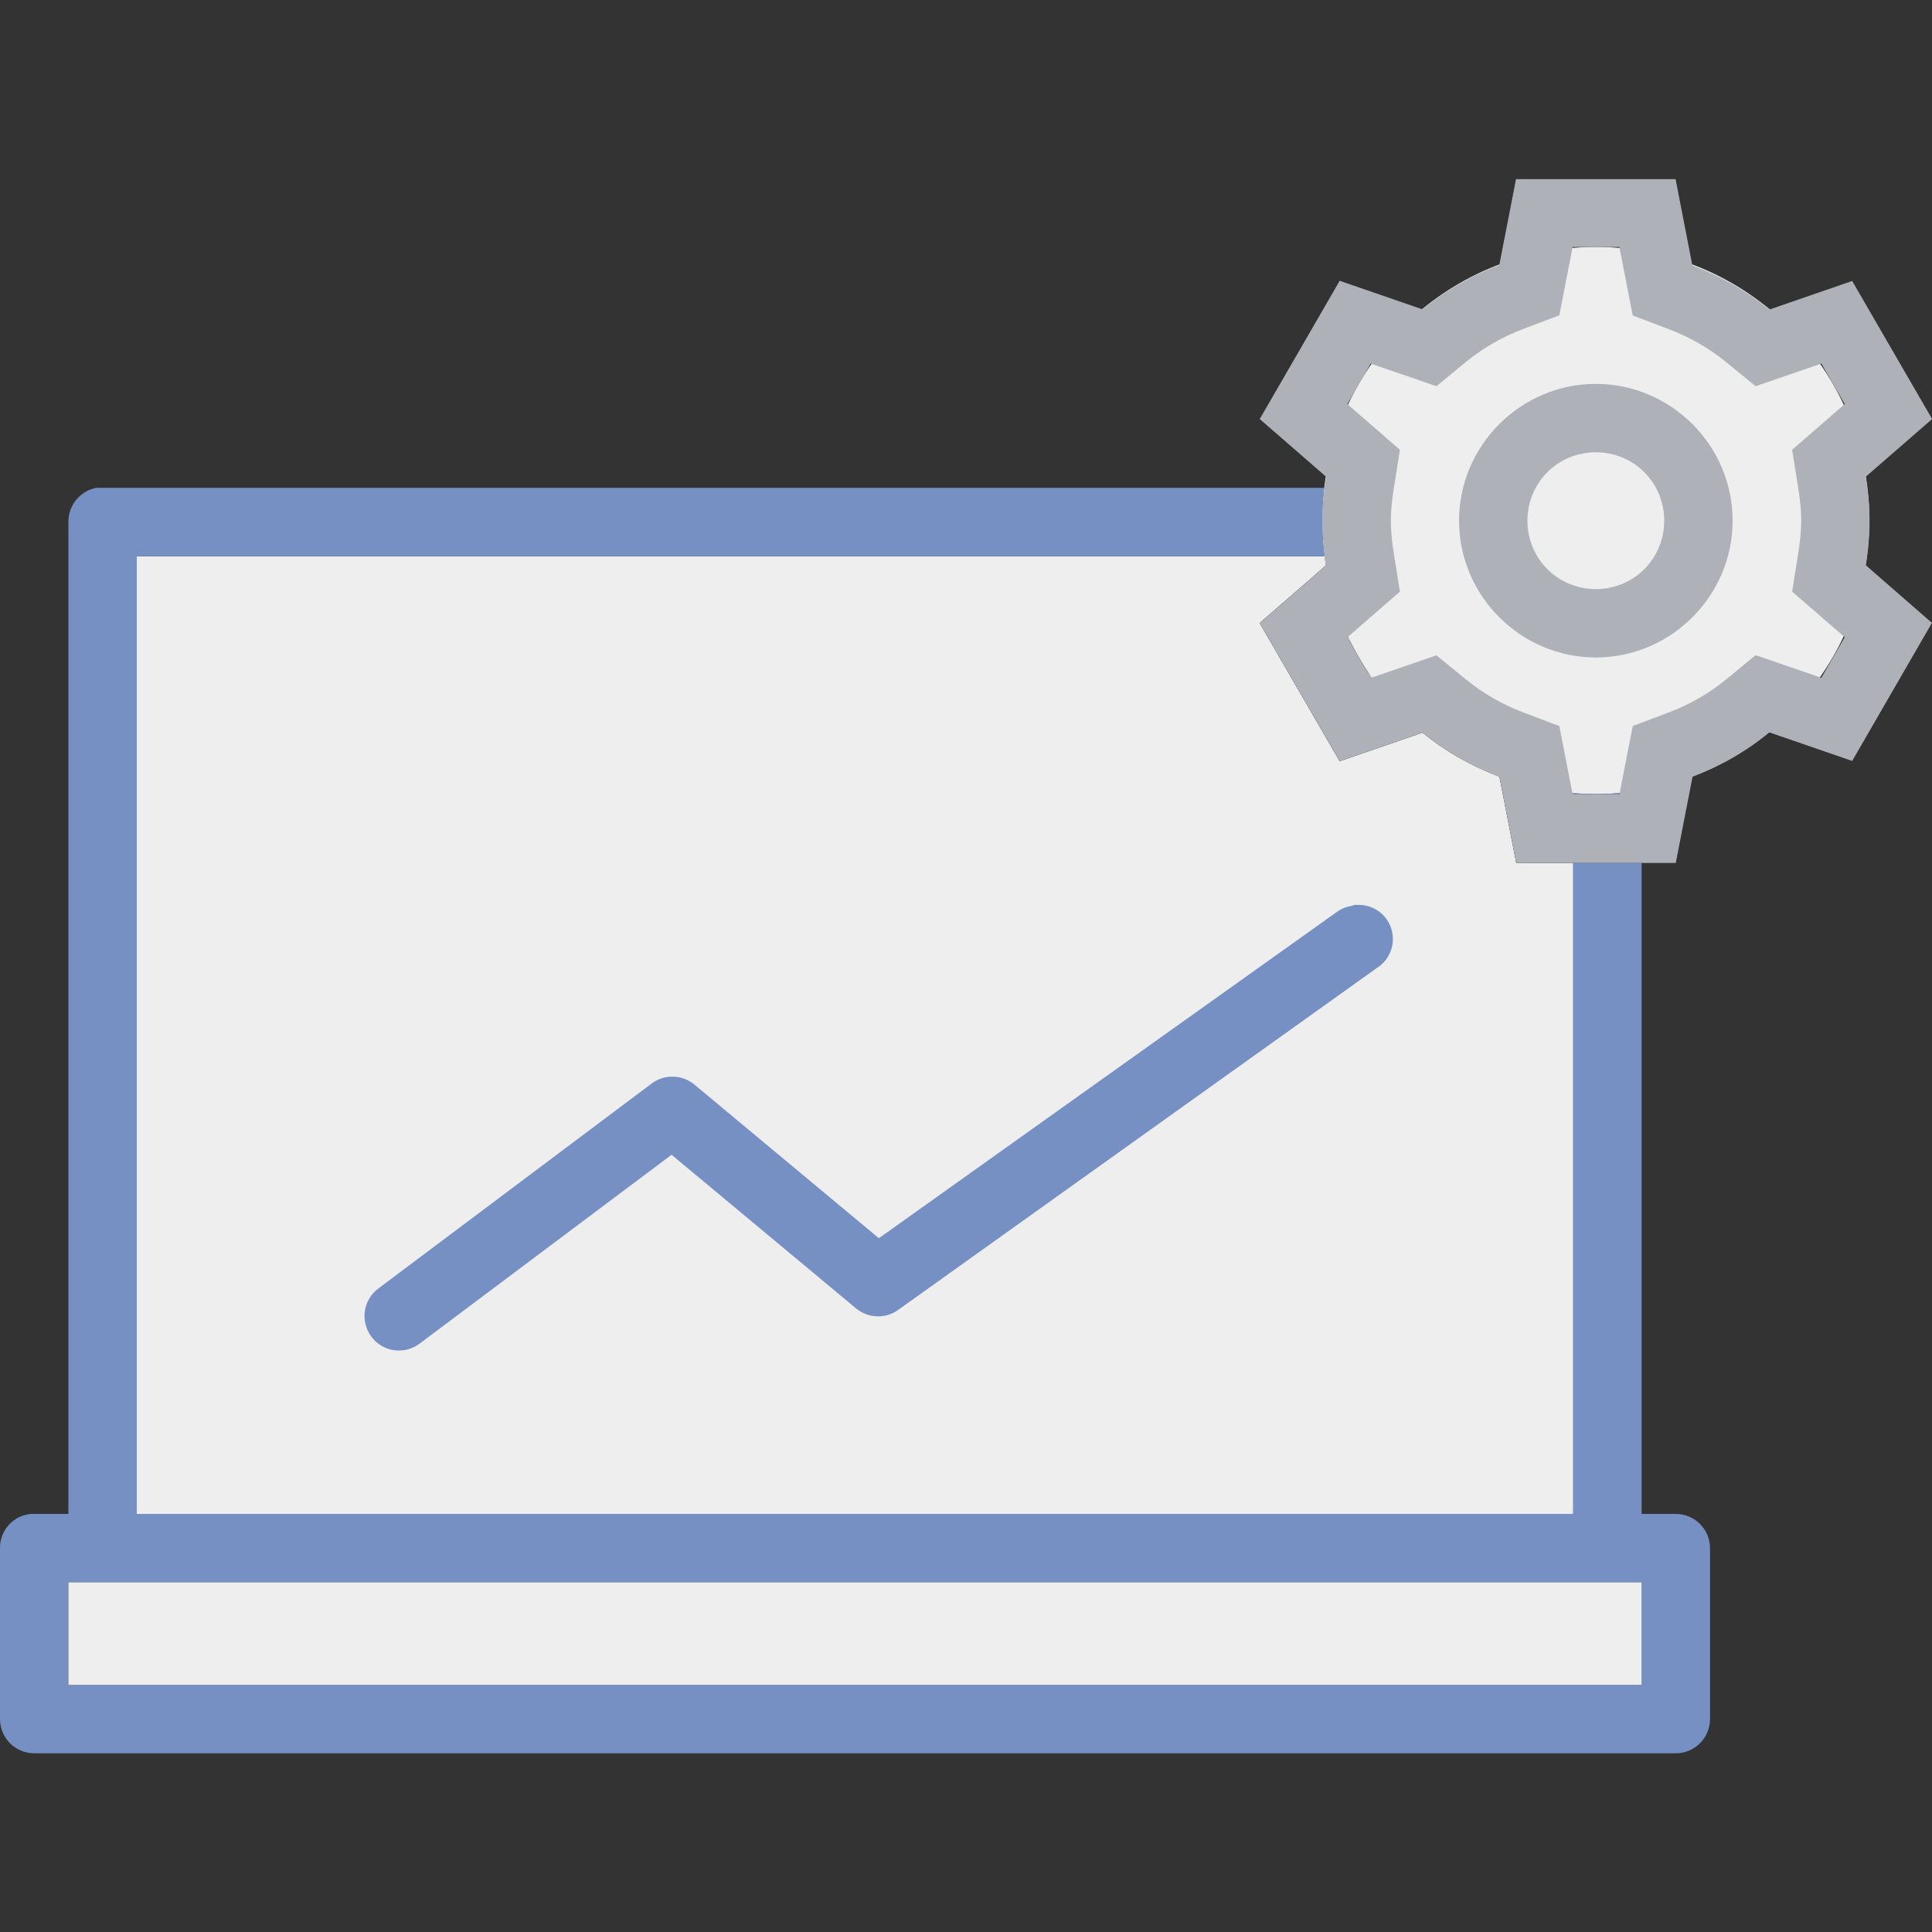 <?xml version="1.0" encoding="UTF-8"?>
<svg id="_图层_1" data-name="图层_1" xmlns="http://www.w3.org/2000/svg" version="1.1" viewBox="0 0 100 100">
  <rect x="0" y="0" width="100" height="100" fill="#333333" stroke="none"/>
  <!-- Generator: Adobe Illustrator 29.6.0, SVG Export Plug-In . SVG Version: 2.1.1 Build 207)  -->
  <defs>
    <style>
      .st0 {
        fill: #aeb1b8;
      }

      .st1 {
        fill: #eee;
      }

      .st2 {
        fill: #7690c4;
      }
    </style>
  </defs>
  <g id="_图层_11" data-name="_图层_1">
    <rect class="st1" x="7.08" y="28.79" width="74.35" height="49.57"/>
    <path class="st2" d="M4.98,25.25c-.84.16-1.45.91-1.44,1.77v51.34h-1.94C.69,78.44-.01,79.21,0,80.13v8.85C0,89.96.8,90.75,1.77,90.75h84.97c.98,0,1.77-.8,1.77-1.77v-8.85c0-.98-.8-1.77-1.77-1.77h-1.77V27.02c0-.98-.8-1.77-1.77-1.77H4.98ZM7.08,78.36V28.79h74.35v49.57h-42.65M70.22,46.83c-.1,0-.19.03-.28.06-.28.05-.55.16-.77.33l-23.68,16.87-9.57-7.97c-.62-.5-1.51-.53-2.16-.06l-14.16,10.62c-.8.58-.97,1.69-.39,2.49s1.69.97,2.49.39l13.06-9.79,9.57,7.97c.62.5,1.51.53,2.16.06l24.78-17.7c.68-.43.99-1.27.74-2.04s-.98-1.27-1.79-1.22h0ZM3.54,81.9h81.43v5.31H3.54v-5.31Z"/>
    <rect class="st1" x="3.54" y="81.9" width="81.43" height="5.31"/>
  </g>
  <g id="_图层_2">
    <g>
      <circle cx="82.6" cy="26.94" r="14.16"/>
      <path d="M78.47,9.25l-.87,4.47c-1.46.55-2.8,1.32-3.97,2.29l-4.29-1.48-4.14,7.16,3.44,2.99c-.13.81-.2,1.56-.2,2.29s.07,1.47.2,2.29h0l-3.44,2.99,4.14,7.15,4.29-1.48c1.17.96,2.52,1.73,3.98,2.28l.87,4.47h8.26l.87-4.47c1.46-.55,2.8-1.32,3.97-2.29l4.29,1.48,4.13-7.15-3.43-2.99c.13-.81.2-1.56.2-2.29s-.07-1.47-.2-2.28h0l3.44-2.99-4.14-7.15-4.29,1.48c-1.17-.96-2.52-1.73-3.98-2.28l-.87-4.47h-8.26v-.02ZM81.39,12.79h2.43l.69,3.54,1.85.7c1.11.42,2.11,1,2.98,1.71l1.53,1.25,3.4-1.17,1.21,2.1-2.72,2.36.31,1.95h0c.11.67.16,1.22.16,1.72s-.05,1.05-.16,1.72l-.31,1.95,2.72,2.36-1.21,2.1-3.4-1.17-1.53,1.26c-.87.71-1.86,1.29-2.98,1.71h0l-1.85.7-.69,3.54h-2.42l-.69-3.54-1.85-.7c-1.11-.42-2.11-1-2.98-1.71l-1.53-1.25-3.4,1.17-1.21-2.1,2.72-2.37-.31-1.94h0c-.11-.67-.16-1.23-.16-1.73s.05-1.05.16-1.72l.31-1.95-2.72-2.36,1.21-2.1,3.4,1.17,1.53-1.26c.87-.71,1.87-1.29,2.98-1.71l1.85-.7.69-3.54h-.01ZM82.6,19.87c-3.89,0-7.08,3.19-7.08,7.08s3.19,7.08,7.08,7.08,7.08-3.19,7.08-7.08-3.19-7.08-7.08-7.08ZM82.6,23.41c1.97,0,3.54,1.57,3.54,3.54s-1.57,3.54-3.54,3.54-3.54-1.57-3.54-3.54,1.57-3.54,3.54-3.54Z"/>
    </g>
    <g>
      <circle class="st1" cx="82.6" cy="26.94" r="14.16"/>
      <path class="st0" d="M78.47,9.25l-.87,4.47c-1.46.55-2.8,1.32-3.97,2.29l-4.29-1.48-4.14,7.16,3.44,2.99c-.13.81-.2,1.56-.2,2.29s.07,1.47.2,2.29h0l-3.44,2.99,4.14,7.15,4.29-1.48c1.17.96,2.52,1.73,3.98,2.28l.87,4.47h8.26l.87-4.47c1.46-.55,2.8-1.32,3.97-2.29l4.29,1.48,4.13-7.15-3.43-2.99c.13-.81.2-1.56.2-2.29s-.07-1.47-.2-2.28h0l3.44-2.99-4.14-7.15-4.29,1.48c-1.17-.96-2.52-1.73-3.98-2.28l-.87-4.47h-8.26v-.02ZM81.39,12.79h2.43l.69,3.54,1.85.7c1.11.42,2.11,1,2.98,1.71l1.53,1.25,3.4-1.17,1.21,2.1-2.72,2.36.31,1.95h0c.11.67.16,1.22.16,1.72s-.05,1.05-.16,1.72l-.31,1.95,2.72,2.36-1.21,2.1-3.4-1.17-1.53,1.26c-.87.71-1.86,1.29-2.98,1.71h0l-1.85.7-.69,3.54h-2.42l-.69-3.54-1.85-.7c-1.11-.42-2.11-1-2.98-1.71l-1.53-1.25-3.4,1.17-1.21-2.1,2.72-2.37-.31-1.94h0c-.11-.67-.16-1.23-.16-1.73s.05-1.05.16-1.72l.31-1.95-2.72-2.36,1.21-2.1,3.4,1.17,1.53-1.26c.87-.71,1.87-1.29,2.98-1.71l1.85-.7.69-3.54h-.01ZM82.6,19.87c-3.89,0-7.08,3.19-7.08,7.08s3.19,7.08,7.08,7.08,7.08-3.19,7.08-7.08-3.19-7.08-7.08-7.08ZM82.6,23.41c1.97,0,3.54,1.57,3.54,3.54s-1.57,3.54-3.54,3.54-3.54-1.57-3.54-3.54,1.57-3.54,3.54-3.54Z"/>
    </g>
  </g>
</svg>